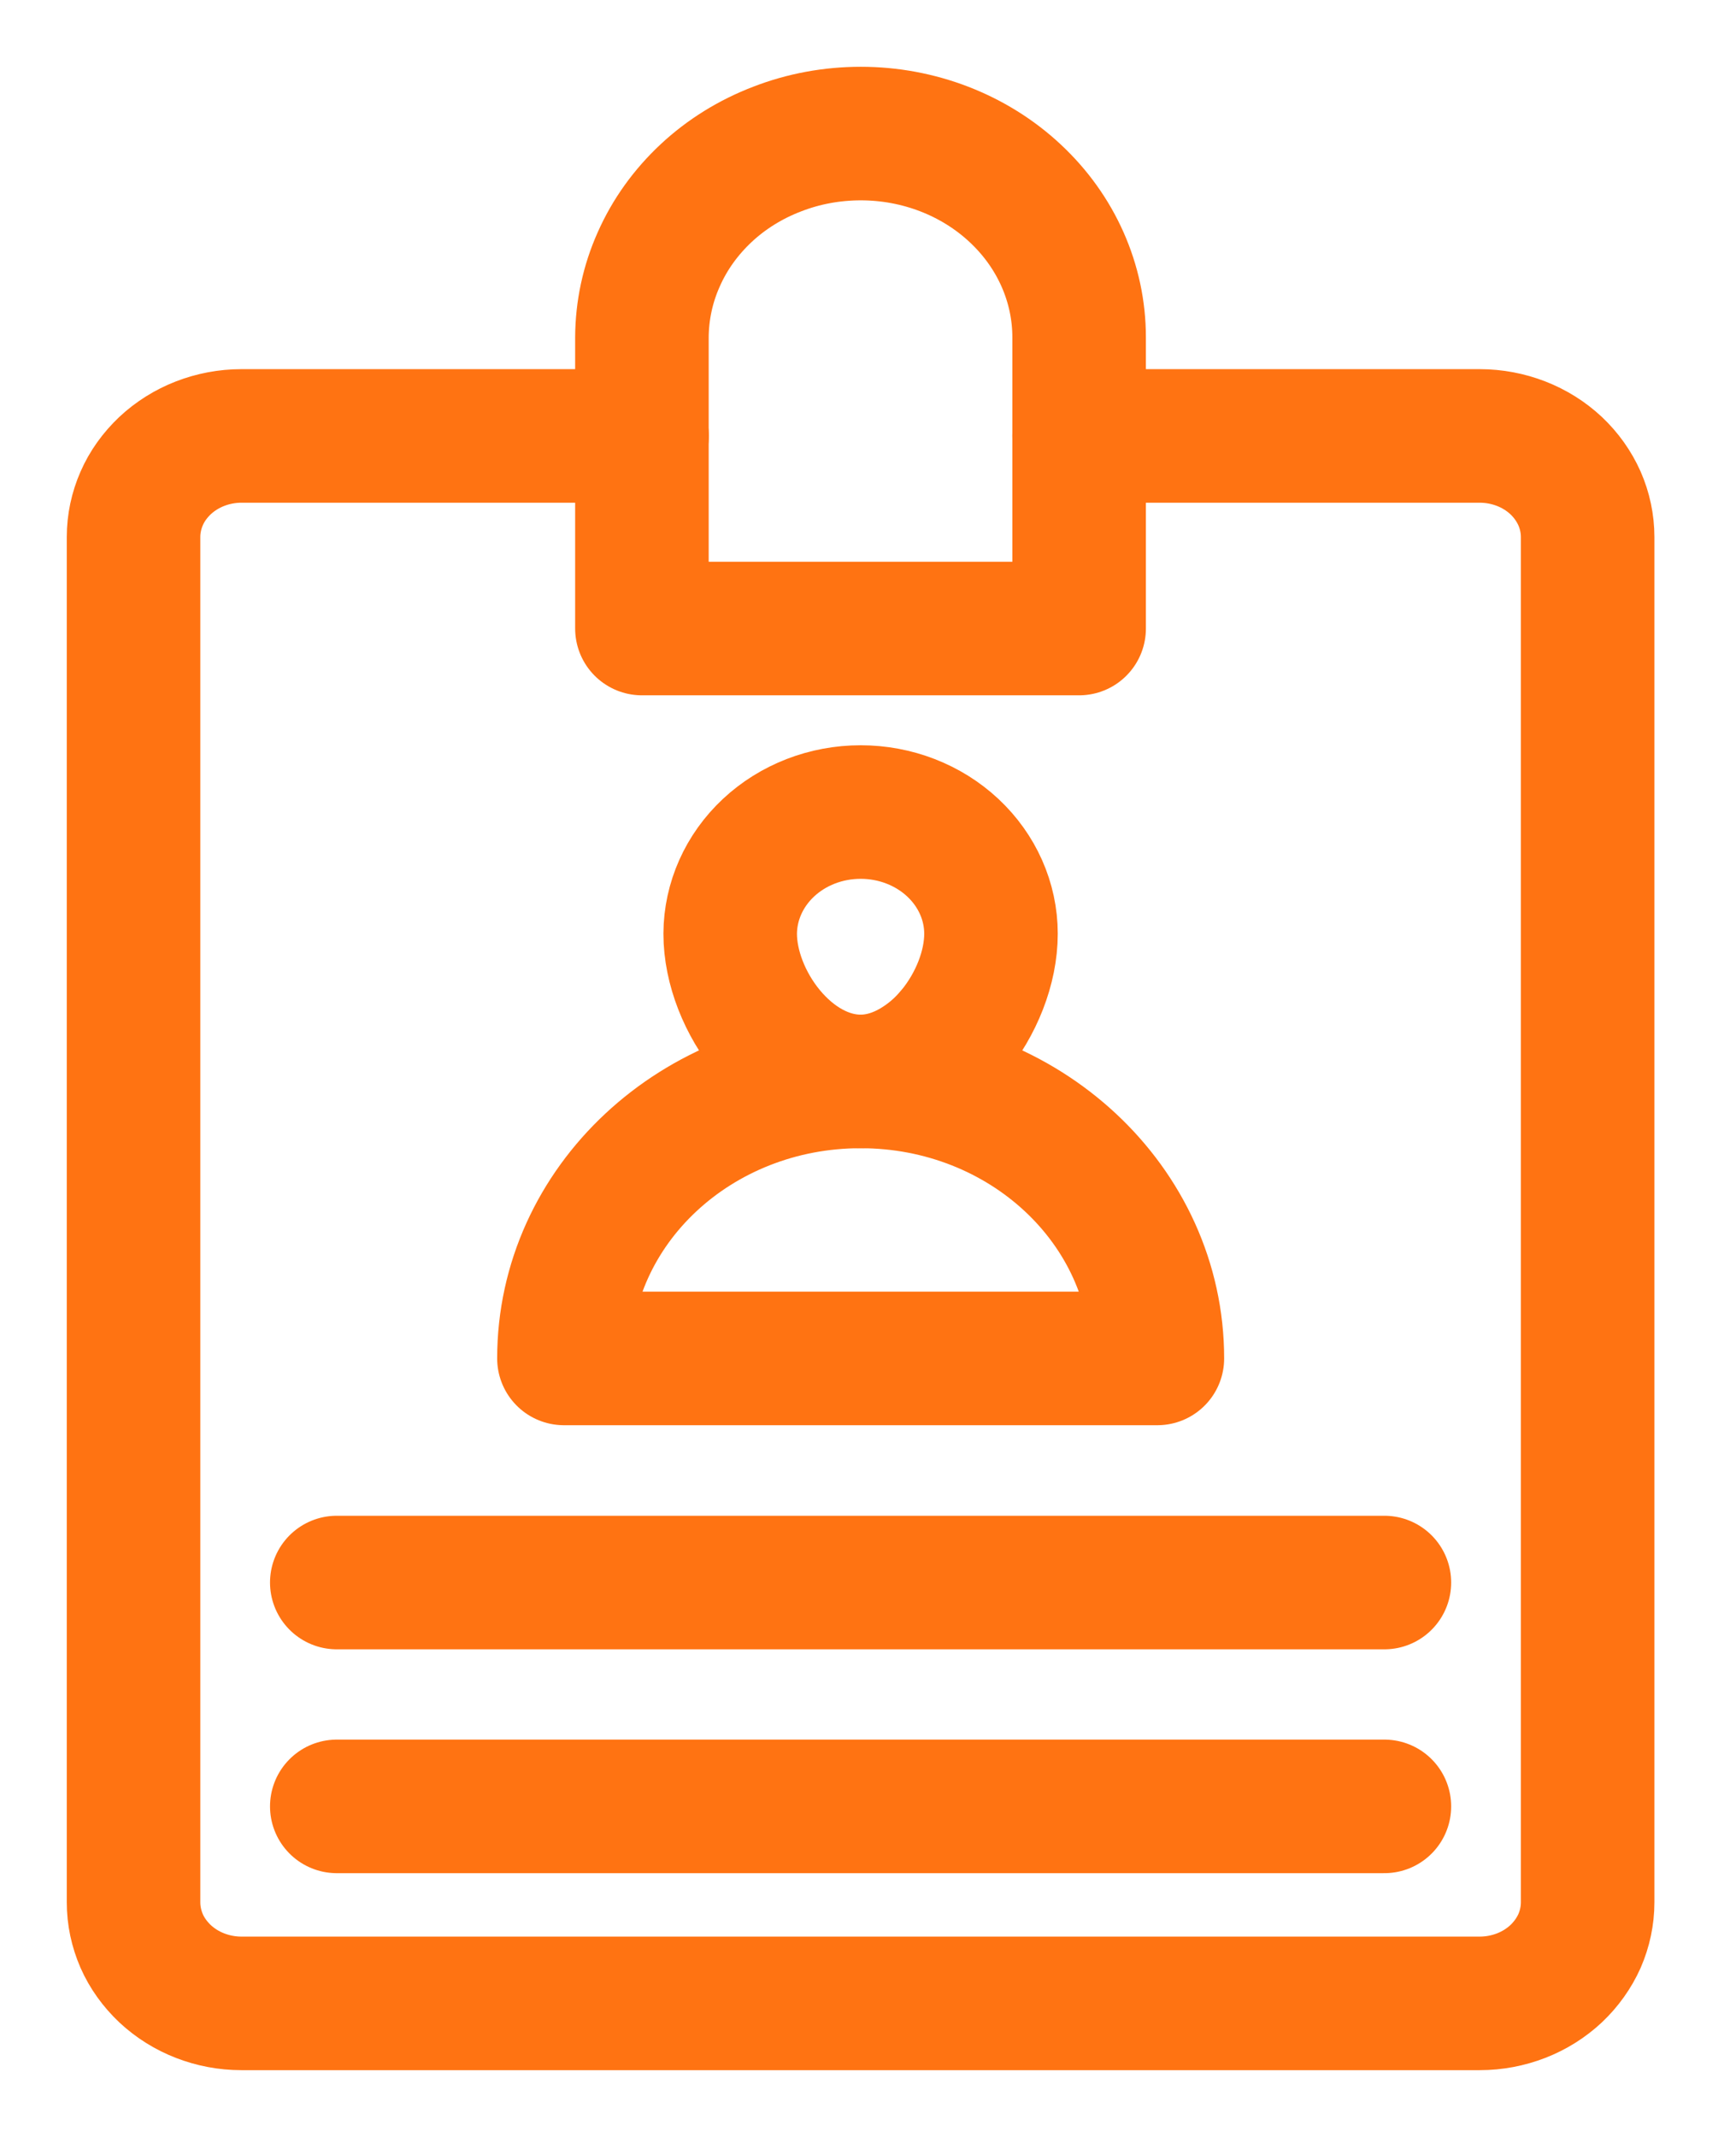 <svg width="13" height="16" viewBox="0 0 13 16" fill="none" xmlns="http://www.w3.org/2000/svg">
<path d="M2.522 11.849H10.367M2.522 13.525H10.367" stroke="#FF7312" stroke-miterlimit="10" stroke-linecap="round" stroke-linejoin="round"/>
<path d="M8.081 3.264H11.081C11.188 3.264 11.293 3.284 11.391 3.322C11.489 3.36 11.578 3.416 11.653 3.486C11.728 3.557 11.787 3.64 11.828 3.732C11.868 3.823 11.889 3.922 11.889 4.021V14.243C11.889 14.343 11.868 14.441 11.828 14.533C11.787 14.624 11.728 14.707 11.653 14.778C11.578 14.848 11.489 14.904 11.391 14.942C11.293 14.98 11.188 15 11.081 15H1.807C1.701 15 1.596 14.98 1.498 14.942C1.4 14.904 1.311 14.848 1.236 14.778C1.161 14.707 1.101 14.624 1.061 14.533C1.021 14.441 1 14.343 1 14.243V4.021C1 3.922 1.021 3.823 1.061 3.732C1.101 3.64 1.161 3.557 1.236 3.486C1.311 3.416 1.4 3.36 1.498 3.322C1.596 3.284 1.701 3.264 1.807 3.264H4.808" stroke="#FF7312" stroke-miterlimit="10" stroke-linecap="round" stroke-linejoin="round"/>
<path d="M8.667 10.171H4.223C4.223 9.025 5.217 8.097 6.445 8.097C7.672 8.097 8.667 9.025 8.667 10.171Z" stroke="#FF7312" stroke-miterlimit="10" stroke-linecap="round" stroke-linejoin="round"/>
<path d="M7.421 6.991C7.421 7.244 7.311 7.52 7.135 7.733L7.129 7.739C7.052 7.833 6.958 7.914 6.851 7.978C6.727 8.052 6.589 8.097 6.445 8.097C5.907 8.097 5.468 7.494 5.468 6.991C5.469 6.75 5.572 6.518 5.755 6.347C5.938 6.176 6.186 6.08 6.445 6.08C6.704 6.08 6.952 6.176 7.135 6.347C7.318 6.518 7.421 6.75 7.421 6.991Z" stroke="#FF7312" stroke-miterlimit="10" stroke-linecap="round" stroke-linejoin="round"/>
<path d="M4.807 4.706V2.526C4.808 2.326 4.85 2.127 4.933 1.942C5.015 1.756 5.136 1.588 5.288 1.446C5.44 1.304 5.621 1.192 5.82 1.116C6.018 1.039 6.231 1 6.446 1C6.88 1 7.296 1.161 7.602 1.447C7.909 1.733 8.081 2.121 8.081 2.526V4.706H4.807Z" stroke="#FF7312" stroke-miterlimit="10" stroke-linecap="round" stroke-linejoin="round"/>
</svg>
